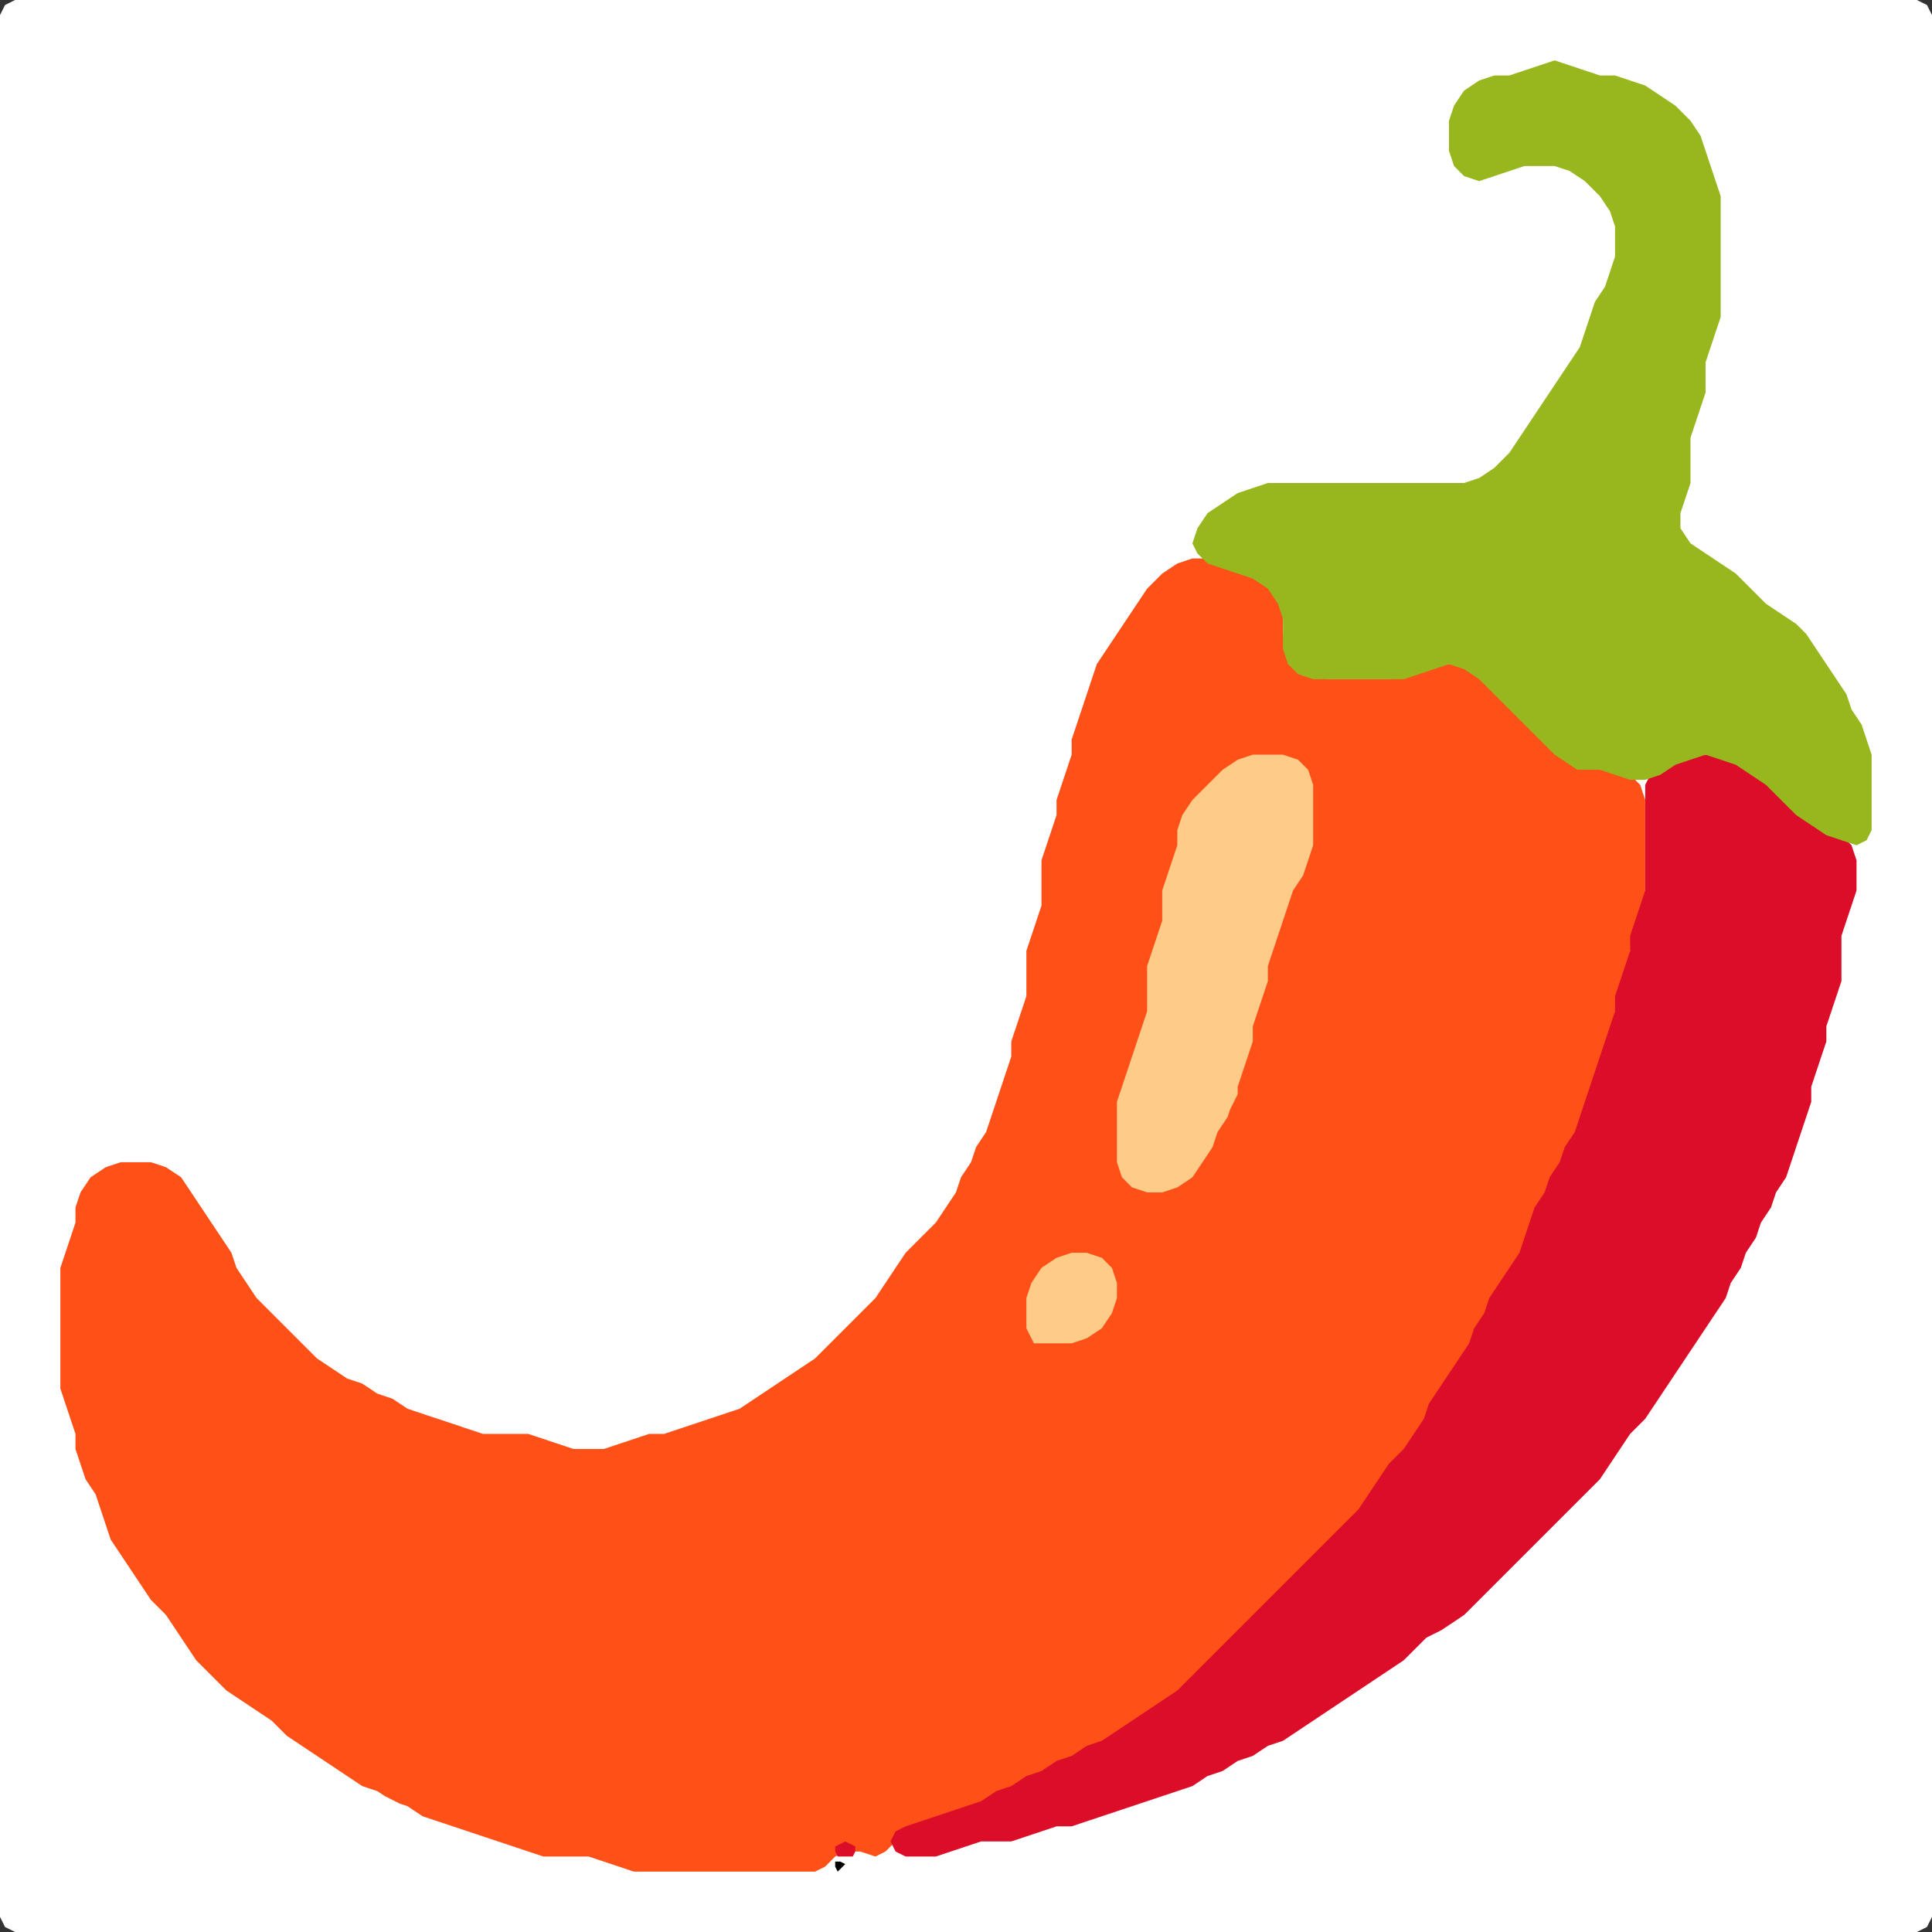 <?xml version="1.0" encoding="UTF-8" standalone="no"?>
<!DOCTYPE svg PUBLIC "-//W3C//DTD SVG 1.1//EN"
"http://www.w3.org/Graphics/SVG/1.1/DTD/svg11.dtd">
<svg width="128" height="128" xmlns="http://www.w3.org/2000/svg" version="1.1">
<rect width="100%" height="100%" fill="#333333" stroke="none"/>
<path d="M 88.5 128.0 L 89.0 128.0 L 90.0 128.0 L 91.0 128.0 L 92.0 128.0 L 93.0 128.0 L 94.0 128.0 L 95.0 128.0 L 96.0 128.0 L 97.0 128.0 L 98.0 128.0 L 99.0 128.0 L 100.0 128.0 L 101.0 128.0 L 102.0 128.0 L 103.0 128.0 L 104.0 128.0 L 105.0 128.0 L 106.0 128.0 L 107.0 128.0 L 108.0 128.0 L 109.0 128.0 L 110.0 128.0 L 111.0 128.0 L 112.0 128.0 L 113.0 128.0 L 114.0 128.0 L 115.0 128.0 L 116.0 128.0 L 117.0 128.0 L 118.0 128.0 L 119.0 128.0 L 120.0 128.0 L 121.0 128.0 L 122.0 128.0 L 123.0 128.0 L 124.0 128.0 L 125.0 128.0 L 126.0 128.0 L 127.0 128.0 L 127.667 127.667 L 128.0 127.0 L 128.0 126.0 L 128.0 125.0 L 128.0 124.0 L 128.0 123.0 L 128.0 122.0 L 128.0 121.0 L 128.0 120.0 L 128.0 119.0 L 128.0 118.0 L 128.0 117.0 L 128.0 116.0 L 128.0 115.0 L 128.0 114.0 L 128.0 113.0 L 128.0 112.0 L 128.0 111.0 L 128.0 110.0 L 128.0 109.0 L 128.0 108.0 L 128.0 107.0 L 128.0 106.0 L 128.0 105.0 L 128.0 104.0 L 128.0 103.0 L 128.0 102.0 L 128.0 101.0 L 128.0 100.0 L 128.0 99.0 L 128.0 98.0 L 128.0 97.0 L 128.0 96.0 L 128.0 95.0 L 128.0 94.0 L 128.0 93.0 L 128.0 92.0 L 128.0 91.0 L 128.0 90.0 L 128.0 89.0 L 128.0 88.0 L 128.0 87.0 L 128.0 86.0 L 128.0 85.0 L 128.0 84.0 L 128.0 83.0 L 128.0 82.0 L 128.0 81.0 L 128.0 80.0 L 128.0 79.0 L 128.0 78.0 L 128.0 77.0 L 128.0 76.0 L 128.0 75.0 L 128.0 74.0 L 128.0 73.0 L 128.0 72.0 L 128.0 71.0 L 128.0 70.0 L 128.0 69.0 L 128.0 68.0 L 128.0 67.0 L 128.0 66.0 L 128.0 65.0 L 128.0 64.0 L 128.0 63.0 L 128.0 62.0 L 128.0 61.0 L 128.0 60.0 L 128.0 59.0 L 128.0 58.0 L 128.0 57.0 L 128.0 56.0 L 128.0 55.0 L 128.0 54.0 L 128.0 53.0 L 128.0 52.0 L 128.0 51.0 L 128.0 50.0 L 128.0 49.0 L 128.0 48.0 L 128.0 47.0 L 128.0 46.0 L 128.0 45.0 L 128.0 44.0 L 128.0 43.0 L 128.0 42.0 L 128.0 41.0 L 128.0 40.0 L 128.0 39.0 L 128.0 38.0 L 128.0 37.0 L 128.0 36.0 L 128.0 35.0 L 128.0 34.0 L 128.0 33.0 L 128.0 32.0 L 128.0 31.0 L 128.0 30.0 L 128.0 29.0 L 128.0 28.0 L 128.0 27.0 L 128.0 26.0 L 128.0 25.0 L 128.0 24.0 L 128.0 23.0 L 128.0 22.0 L 128.0 21.0 L 128.0 20.0 L 128.0 19.0 L 128.0 18.0 L 128.0 17.0 L 128.0 16.0 L 128.0 15.0 L 128.0 14.0 L 128.0 13.0 L 128.0 12.0 L 128.0 11.0 L 128.0 10.0 L 128.0 9.0 L 128.0 8.0 L 128.0 7.0 L 128.0 6.0 L 128.0 5.0 L 128.0 4.0 L 128.0 3.0 L 128.0 2.0 L 128.0 1.0 L 127.667 0.333 L 127.0 0.0 L 126.0 0.0 L 125.0 0.0 L 124.0 0.0 L 123.0 0.0 L 122.0 0.0 L 121.0 0.0 L 120.0 0.0 L 119.0 0.0 L 118.0 0.0 L 117.0 0.0 L 116.0 0.0 L 115.0 0.0 L 114.0 0.0 L 113.0 0.0 L 112.0 0.0 L 111.0 0.0 L 110.0 0.0 L 109.0 0.0 L 108.0 0.0 L 107.0 0.0 L 106.0 0.0 L 105.0 0.0 L 104.0 0.0 L 103.0 0.0 L 102.0 0.0 L 101.0 0.0 L 100.0 0.0 L 99.0 0.0 L 98.0 0.0 L 97.0 0.0 L 96.0 0.0 L 95.0 0.0 L 94.0 0.0 L 93.0 0.0 L 92.0 0.0 L 91.0 0.0 L 90.0 0.0 L 89.0 0.0 L 88.0 0.0 L 87.0 0.0 L 86.0 0.0 L 85.0 0.0 L 84.0 0.0 L 83.0 0.0 L 82.0 0.0 L 81.0 0.0 L 80.0 0.0 L 79.0 0.0 L 78.0 0.0 L 77.0 0.0 L 76.0 0.0 L 75.0 0.0 L 74.0 0.0 L 73.0 0.0 L 72.0 0.0 L 71.0 0.0 L 70.0 0.0 L 69.0 0.0 L 68.0 0.0 L 67.0 0.0 L 66.0 0.0 L 65.0 0.0 L 64.0 0.0 L 63.0 0.0 L 62.0 0.0 L 61.0 0.0 L 60.0 0.0 L 59.0 0.0 L 58.0 0.0 L 57.0 0.0 L 56.0 0.0 L 55.0 0.0 L 54.0 0.0 L 53.0 0.0 L 52.0 0.0 L 51.0 0.0 L 50.0 0.0 L 49.0 0.0 L 48.0 0.0 L 47.0 0.0 L 46.0 0.0 L 45.0 0.0 L 44.0 0.0 L 43.0 0.0 L 42.0 0.0 L 41.0 0.0 L 40.0 0.0 L 39.0 0.0 L 38.0 0.0 L 37.0 0.0 L 36.0 0.0 L 35.0 0.0 L 34.0 0.0 L 33.0 0.0 L 32.0 0.0 L 31.0 0.0 L 30.0 0.0 L 29.0 0.0 L 28.0 0.0 L 27.0 0.0 L 26.0 0.0 L 25.0 0.0 L 24.0 0.0 L 23.0 0.0 L 22.0 0.0 L 21.0 0.0 L 20.0 0.0 L 19.0 0.0 L 18.0 0.0 L 17.0 0.0 L 16.0 0.0 L 15.0 0.0 L 14.0 0.0 L 13.0 0.0 L 12.0 0.0 L 11.0 0.0 L 10.0 0.0 L 9.0 0.0 L 8.0 0.0 L 7.0 0.0 L 6.0 0.0 L 5.0 0.0 L 4.0 0.0 L 3.0 0.0 L 2.0 0.0 L 1.0 0.0 L 0.333 0.333 L 0.0 1.0 L 0.0 2.0 L 0.0 3.0 L 0.0 4.0 L 0.0 5.0 L 0.0 6.0 L 0.0 7.0 L 0.0 8.0 L 0.0 9.0 L 0.0 10.0 L 0.0 11.0 L 0.0 12.0 L 0.0 13.0 L 0.0 14.0 L 0.0 15.0 L 0.0 16.0 L 0.0 17.0 L 0.0 18.0 L 0.0 19.0 L 0.0 20.0 L 0.0 21.0 L 0.0 22.0 L 0.0 23.0 L 0.0 24.0 L 0.0 25.0 L 0.0 26.0 L 0.0 27.0 L 0.0 28.0 L 0.0 29.0 L 0.0 30.0 L 0.0 31.0 L 0.0 32.0 L 0.0 33.0 L 0.0 34.0 L 0.0 35.0 L 0.0 36.0 L 0.0 37.0 L 0.0 38.0 L 0.0 39.0 L 0.0 40.0 L 0.0 41.0 L 0.0 42.0 L 0.0 43.0 L 0.0 44.0 L 0.0 45.0 L 0.0 46.0 L 0.0 47.0 L 0.0 48.0 L 0.0 49.0 L 0.0 50.0 L 0.0 51.0 L 0.0 52.0 L 0.0 53.0 L 0.0 54.0 L 0.0 55.0 L 0.0 56.0 L 0.0 57.0 L 0.0 58.0 L 0.0 59.0 L 0.0 60.0 L 0.0 61.0 L 0.0 62.0 L 0.0 63.0 L 0.0 64.0 L 0.0 65.0 L 0.0 66.0 L 0.0 67.0 L 0.0 68.0 L 0.0 69.0 L 0.0 70.0 L 0.0 71.0 L 0.0 72.0 L 0.0 73.0 L 0.0 74.0 L 0.0 75.0 L 0.0 76.0 L 0.0 77.0 L 0.0 78.0 L 0.0 79.0 L 0.0 80.0 L 0.0 81.0 L 0.0 82.0 L 0.0 83.0 L 0.0 84.0 L 0.0 85.0 L 0.0 86.0 L 0.0 87.0 L 0.0 88.0 L 0.0 89.0 L 0.0 90.0 L 0.0 91.0 L 0.0 92.0 L 0.0 93.0 L 0.0 94.0 L 0.0 95.0 L 0.0 96.0 L 0.0 97.0 L 0.0 98.0 L 0.0 99.0 L 0.0 100.0 L 0.0 101.0 L 0.0 102.0 L 0.0 103.0 L 0.0 104.0 L 0.0 105.0 L 0.0 106.0 L 0.0 107.0 L 0.0 108.0 L 0.0 109.0 L 0.0 110.0 L 0.0 111.0 L 0.0 112.0 L 0.0 113.0 L 0.0 114.0 L 0.0 115.0 L 0.0 116.0 L 0.0 117.0 L 0.0 118.0 L 0.0 119.0 L 0.0 120.0 L 0.0 121.0 L 0.0 122.0 L 0.0 123.0 L 0.0 124.0 L 0.0 125.0 L 0.0 126.0 L 0.0 127.0 L 0.333 127.667 L 1.0 128.0 L 2.0 128.0 L 3.0 128.0 L 4.0 128.0 L 5.0 128.0 L 6.0 128.0 L 7.0 128.0 L 8.0 128.0 L 9.0 128.0 L 10.0 128.0 L 11.0 128.0 L 12.0 128.0 L 13.0 128.0 L 14.0 128.0 L 15.0 128.0 L 16.0 128.0 L 17.0 128.0 L 18.0 128.0 L 19.0 128.0 L 20.0 128.0 L 21.0 128.0 L 22.0 128.0 L 23.0 128.0 L 24.0 128.0 L 25.0 128.0 L 26.0 128.0 L 27.0 128.0 L 28.0 128.0 L 29.0 128.0 L 30.0 128.0 L 31.0 128.0 L 32.0 128.0 L 33.0 128.0 L 34.0 128.0 L 35.0 128.0 L 36.0 128.0 L 37.0 128.0 L 38.0 128.0 L 39.0 128.0 L 40.0 128.0 L 41.0 128.0 L 42.0 128.0 L 43.0 128.0 L 44.0 128.0 L 45.0 128.0 L 46.0 128.0 L 47.0 128.0 L 48.0 128.0 L 49.0 128.0 L 50.0 128.0 L 51.0 128.0 L 52.0 128.0 L 53.0 128.0 L 54.0 128.0 L 55.0 128.0 L 56.0 128.0 L 57.0 128.0 L 58.0 128.0 L 59.0 128.0 L 60.0 128.0 L 61.0 128.0 L 62.0 128.0 L 63.0 128.0 L 64.0 128.0 L 65.0 128.0 L 66.0 128.0 L 67.0 128.0 L 68.0 128.0 L 69.0 128.0 L 70.0 128.0 L 71.0 128.0 L 72.0 128.0 L 73.0 128.0 L 74.0 128.0 L 75.0 128.0 L 76.0 128.0 L 77.0 128.0 L 78.0 128.0 L 79.0 128.0 L 80.0 128.0 L 81.0 128.0 L 82.0 128.0 L 83.0 128.0 L 84.0 128.0 L 85.0 128.0 L 86.0 128.0 L 87.0 128.0 L 87.5 128.0 Z" stroke="none" fill="rgb(255,255,255)" />
<path d="M 26.5 119.5 L 27.0 119.667 L 28.0 120.333 L 29.0 120.667 L 30.0 121.0 L 31.0 121.333 L 32.0 121.667 L 33.0 122.0 L 34.0 122.333 L 35.0 122.667 L 36.0 123.0 L 37.0 123.0 L 38.0 123.0 L 39.0 123.0 L 40.0 123.333 L 41.0 123.667 L 42.0 124.0 L 43.0 124.0 L 44.0 124.0 L 45.0 124.0 L 46.0 124.0 L 47.0 124.0 L 48.0 124.0 L 49.0 124.0 L 50.0 124.0 L 51.0 124.0 L 52.0 124.0 L 53.0 124.0 L 54.0 124.0 L 54.667 123.667 L 55.333 123.0 L 56.0 122.667 L 57.0 122.667 L 58.0 123.0 L 58.667 122.667 L 59.333 122.0 L 60.0 121.333 L 61.0 121.0 L 62.0 120.667 L 63.0 120.333 L 64.0 120.0 L 65.0 119.667 L 66.0 119.333 L 67.0 118.667 L 68.0 118.333 L 69.0 117.667 L 70.0 117.333 L 71.0 116.667 L 72.0 116.333 L 73.0 115.667 L 74.0 115.333 L 75.0 114.667 L 76.0 114.0 L 77.0 113.333 L 78.0 112.667 L 79.0 112.0 L 80.0 111.0 L 81.0 110.0 L 82.0 109.0 L 83.0 108.0 L 84.0 107.0 L 85.0 106.0 L 86.0 105.0 L 87.0 104.0 L 88.0 103.0 L 89.0 102.0 L 90.0 101.0 L 90.667 100.0 L 91.333 99.0 L 92.0 98.0 L 93.0 97.0 L 93.667 96.0 L 94.333 95.0 L 94.667 94.0 L 95.333 93.0 L 96.0 92.0 L 96.667 91.0 L 97.333 90.0 L 97.667 89.0 L 98.333 88.0 L 98.667 87.0 L 99.333 86.0 L 100.0 85.0 L 100.667 84.0 L 101.0 83.0 L 101.333 82.0 L 101.667 81.0 L 102.333 80.0 L 102.667 79.0 L 103.333 78.0 L 103.667 77.0 L 104.333 76.0 L 104.667 75.0 L 105.0 74.0 L 105.333 73.0 L 105.667 72.0 L 106.0 71.0 L 106.333 70.0 L 106.667 69.0 L 107.0 68.0 L 107.0 67.0 L 107.333 66.0 L 107.667 65.0 L 108.0 64.0 L 108.0 63.0 L 108.333 62.0 L 108.667 61.0 L 109.0 60.0 L 109.0 59.0 L 109.0 58.0 L 109.0 57.0 L 109.0 56.0 L 109.0 55.0 L 109.0 54.0 L 109.0 53.0 L 108.667 52.0 L 108.0 51.333 L 107.0 51.0 L 106.0 51.0 L 105.0 50.667 L 104.0 50.0 L 103.0 49.0 L 102.0 48.0 L 101.0 47.0 L 100.0 46.0 L 99.0 45.0 L 98.0 44.333 L 97.0 44.0 L 96.0 44.0 L 95.0 44.0 L 94.0 44.333 L 93.0 44.667 L 92.0 45.0 L 91.0 45.0 L 90.0 45.0 L 89.0 45.0 L 88.0 45.0 L 87.0 44.667 L 86.0 44.0 L 85.333 43.0 L 85.0 42.0 L 85.0 41.0 L 85.0 40.0 L 84.667 39.0 L 84.0 38.333 L 83.0 38.0 L 82.0 37.667 L 81.0 37.333 L 80.0 37.0 L 79.0 37.0 L 78.0 37.333 L 77.0 38.0 L 76.0 39.0 L 75.333 40.0 L 74.667 41.0 L 74.0 42.0 L 73.333 43.0 L 72.667 44.0 L 72.333 45.0 L 72.0 46.0 L 71.667 47.0 L 71.333 48.0 L 71.0 49.0 L 71.0 50.0 L 70.667 51.0 L 70.333 52.0 L 70.0 53.0 L 70.0 54.0 L 69.667 55.0 L 69.333 56.0 L 69.0 57.0 L 69.0 58.0 L 69.0 59.0 L 69.0 60.0 L 68.667 61.0 L 68.333 62.0 L 68.0 63.0 L 68.0 64.0 L 68.0 65.0 L 68.0 66.0 L 67.667 67.0 L 67.333 68.0 L 67.0 69.0 L 67.0 70.0 L 66.667 71.0 L 66.333 72.0 L 66.0 73.0 L 65.667 74.0 L 65.333 75.0 L 64.667 76.0 L 64.333 77.0 L 63.667 78.0 L 63.333 79.0 L 62.667 80.0 L 62.0 81.0 L 61.0 82.0 L 60.0 83.0 L 59.333 84.0 L 58.667 85.0 L 58.0 86.0 L 57.0 87.0 L 56.0 88.0 L 55.0 89.0 L 54.0 90.0 L 53.0 90.667 L 52.0 91.333 L 51.0 92.0 L 50.0 92.667 L 49.0 93.333 L 48.0 93.667 L 47.0 94.0 L 46.0 94.333 L 45.0 94.667 L 44.0 95.0 L 43.0 95.0 L 42.0 95.333 L 41.0 95.667 L 40.0 96.0 L 39.0 96.0 L 38.0 96.0 L 37.0 95.667 L 36.0 95.333 L 35.0 95.0 L 34.0 95.0 L 33.0 95.0 L 32.0 95.0 L 31.0 94.667 L 30.0 94.333 L 29.0 94.0 L 28.0 93.667 L 27.0 93.333 L 26.0 92.667 L 25.0 92.333 L 24.0 91.667 L 23.0 91.333 L 22.0 90.667 L 21.0 90.0 L 20.0 89.0 L 19.0 88.0 L 18.0 87.0 L 17.0 86.0 L 16.333 85.0 L 15.667 84.0 L 15.333 83.0 L 14.667 82.0 L 14.0 81.0 L 13.333 80.0 L 12.667 79.0 L 12.0 78.0 L 11.0 77.333 L 10.0 77.0 L 9.0 77.0 L 8.0 77.0 L 7.0 77.333 L 6.0 78.0 L 5.333 79.0 L 5.0 80.0 L 5.0 81.0 L 4.667 82.0 L 4.333 83.0 L 4.0 84.0 L 4.0 85.0 L 4.0 86.0 L 4.0 87.0 L 4.0 88.0 L 4.0 89.0 L 4.0 90.0 L 4.0 91.0 L 4.0 92.0 L 4.333 93.0 L 4.667 94.0 L 5.0 95.0 L 5.0 96.0 L 5.333 97.0 L 5.667 98.0 L 6.333 99.0 L 6.667 100.0 L 7.0 101.0 L 7.333 102.0 L 8.0 103.0 L 8.667 104.0 L 9.333 105.0 L 10.0 106.0 L 11.0 107.0 L 11.667 108.0 L 12.333 109.0 L 13.0 110.0 L 14.0 111.0 L 15.0 112.0 L 16.0 112.667 L 17.0 113.333 L 18.0 114.0 L 19.0 115.0 L 20.0 115.667 L 21.0 116.333 L 22.0 117.0 L 23.0 117.667 L 24.0 118.333 L 25.0 118.667 L 25.5 119.0 Z" stroke="none" fill="rgb(255,81,23)" />
<path d="M 95.5 108.0 L 96.0 107.667 L 97.0 107.0 L 98.0 106.0 L 99.0 105.0 L 100.0 104.0 L 101.0 103.0 L 102.0 102.0 L 103.0 101.0 L 104.0 100.0 L 105.0 99.0 L 106.0 98.0 L 106.667 97.0 L 107.333 96.0 L 108.0 95.0 L 109.0 94.0 L 109.667 93.0 L 110.333 92.0 L 111.0 91.0 L 111.667 90.0 L 112.333 89.0 L 113.0 88.0 L 113.667 87.0 L 114.333 86.0 L 114.667 85.0 L 115.333 84.0 L 115.667 83.0 L 116.333 82.0 L 116.667 81.0 L 117.333 80.0 L 117.667 79.0 L 118.333 78.0 L 118.667 77.0 L 119.0 76.0 L 119.333 75.0 L 119.667 74.0 L 120.0 73.0 L 120.0 72.0 L 120.333 71.0 L 120.667 70.0 L 121.0 69.0 L 121.0 68.0 L 121.333 67.0 L 121.667 66.0 L 122.0 65.0 L 122.0 64.0 L 122.0 63.0 L 122.0 62.0 L 122.333 61.0 L 122.667 60.0 L 123.0 59.0 L 123.0 58.0 L 123.0 57.0 L 122.667 56.0 L 122.0 55.333 L 121.0 54.667 L 120.0 54.0 L 119.0 53.0 L 118.0 52.0 L 117.0 51.333 L 116.0 50.667 L 115.0 50.333 L 114.0 50.0 L 113.0 50.0 L 112.0 50.0 L 111.0 50.333 L 110.0 50.667 L 109.333 51.333 L 109.0 52.0 L 109.0 53.0 L 109.0 54.0 L 109.0 55.0 L 109.0 56.0 L 109.0 57.0 L 109.0 58.0 L 109.0 59.0 L 108.667 60.0 L 108.333 61.0 L 108.0 62.0 L 108.0 63.0 L 107.667 64.0 L 107.333 65.0 L 107.0 66.0 L 107.0 67.0 L 106.667 68.0 L 106.333 69.0 L 106.0 70.0 L 105.667 71.0 L 105.333 72.0 L 105.0 73.0 L 104.667 74.0 L 104.333 75.0 L 103.667 76.0 L 103.333 77.0 L 102.667 78.0 L 102.333 79.0 L 101.667 80.0 L 101.333 81.0 L 101.0 82.0 L 100.667 83.0 L 100.0 84.0 L 99.333 85.0 L 98.667 86.0 L 98.333 87.0 L 97.667 88.0 L 97.333 89.0 L 96.667 90.0 L 96.0 91.0 L 95.333 92.0 L 94.667 93.0 L 94.333 94.0 L 93.667 95.0 L 93.0 96.0 L 92.0 97.0 L 91.333 98.0 L 90.667 99.0 L 90.0 100.0 L 89.0 101.0 L 88.0 102.0 L 87.0 103.0 L 86.0 104.0 L 85.0 105.0 L 84.0 106.0 L 83.0 107.0 L 82.0 108.0 L 81.0 109.0 L 80.0 110.0 L 79.0 111.0 L 78.0 112.0 L 77.0 112.667 L 76.0 113.333 L 75.0 114.0 L 74.0 114.667 L 73.0 115.333 L 72.0 115.667 L 71.0 116.333 L 70.0 116.667 L 69.0 117.333 L 68.0 117.667 L 67.0 118.333 L 66.0 118.667 L 65.0 119.333 L 64.0 119.667 L 63.0 120.0 L 62.0 120.333 L 61.0 120.667 L 60.0 121.0 L 59.333 121.333 L 59.0 122.0 L 59.333 122.667 L 60.0 123.0 L 61.0 123.0 L 62.0 123.0 L 63.0 122.667 L 64.0 122.333 L 65.0 122.0 L 66.0 122.0 L 67.0 122.0 L 68.0 121.667 L 69.0 121.333 L 70.0 121.0 L 71.0 121.0 L 72.0 120.667 L 73.0 120.333 L 74.0 120.0 L 75.0 119.667 L 76.0 119.333 L 77.0 119.0 L 78.0 118.667 L 79.0 118.333 L 80.0 117.667 L 81.0 117.333 L 82.0 116.667 L 83.0 116.333 L 84.0 115.667 L 85.0 115.333 L 86.0 114.667 L 87.0 114.0 L 88.0 113.333 L 89.0 112.667 L 90.0 112.0 L 91.0 111.333 L 92.0 110.667 L 93.0 110.0 L 94.0 109.0 L 94.5 108.5 Z" stroke="none" fill="rgb(220,13,40)" />
<path d="M 105.5 51.0 L 106.0 51.0 L 107.0 51.333 L 108.0 51.667 L 109.0 51.667 L 110.0 51.333 L 111.0 50.667 L 112.0 50.333 L 113.0 50.0 L 114.0 50.333 L 115.0 50.667 L 116.0 51.333 L 117.0 52.0 L 118.0 53.0 L 119.0 54.0 L 120.0 54.667 L 121.0 55.333 L 122.0 55.667 L 123.0 56.0 L 123.667 55.667 L 124.0 55.0 L 124.0 54.0 L 124.0 53.0 L 124.0 52.0 L 124.0 51.0 L 124.0 50.0 L 123.667 49.0 L 123.333 48.0 L 122.667 47.0 L 122.333 46.0 L 121.667 45.0 L 121.0 44.0 L 120.333 43.0 L 119.667 42.0 L 119.0 41.333 L 118.0 40.667 L 117.0 40.0 L 116.0 39.0 L 115.0 38.0 L 114.0 37.333 L 113.0 36.667 L 112.0 36.0 L 111.333 35.0 L 111.333 34.0 L 111.667 33.0 L 112.0 32.0 L 112.0 31.0 L 112.0 30.0 L 112.0 29.0 L 112.333 28.0 L 112.667 27.0 L 113.0 26.0 L 113.0 25.0 L 113.0 24.0 L 113.333 23.0 L 113.667 22.0 L 114.0 21.0 L 114.0 20.0 L 114.0 19.0 L 114.0 18.0 L 114.0 17.0 L 114.0 16.0 L 114.0 15.0 L 114.0 14.0 L 114.0 13.0 L 113.667 12.0 L 113.333 11.0 L 113.0 10.0 L 112.667 9.0 L 112.0 8.0 L 111.0 7.0 L 110.0 6.333 L 109.0 5.667 L 108.0 5.333 L 107.0 5.0 L 106.0 5.0 L 105.0 4.667 L 104.0 4.333 L 103.0 4.0 L 102.0 4.333 L 101.0 4.667 L 100.0 5.0 L 99.0 5.0 L 98.0 5.333 L 97.0 6.0 L 96.333 7.0 L 96.0 8.0 L 96.0 9.0 L 96.0 10.0 L 96.333 11.0 L 97.0 11.667 L 98.0 12.0 L 99.0 11.667 L 100.0 11.333 L 101.0 11.0 L 102.0 11.0 L 103.0 11.0 L 104.0 11.333 L 105.0 12.0 L 106.0 13.0 L 106.667 14.0 L 107.0 15.0 L 107.0 16.0 L 107.0 17.0 L 106.667 18.0 L 106.333 19.0 L 105.667 20.0 L 105.333 21.0 L 105.0 22.0 L 104.667 23.0 L 104.0 24.0 L 103.333 25.0 L 102.667 26.0 L 102.0 27.0 L 101.333 28.0 L 100.667 29.0 L 100.0 30.0 L 99.0 31.0 L 98.0 31.667 L 97.0 32.0 L 96.0 32.0 L 95.0 32.0 L 94.0 32.0 L 93.0 32.0 L 92.0 32.0 L 91.0 32.0 L 90.0 32.0 L 89.0 32.0 L 88.0 32.0 L 87.0 32.0 L 86.0 32.0 L 85.0 32.0 L 84.0 32.0 L 83.0 32.333 L 82.0 32.667 L 81.0 33.333 L 80.0 34.0 L 79.333 35.0 L 79.0 36.0 L 79.333 36.667 L 80.0 37.333 L 81.0 37.667 L 82.0 38.0 L 83.0 38.333 L 84.0 39.0 L 84.667 40.0 L 85.0 41.0 L 85.0 42.0 L 85.0 43.0 L 85.333 44.0 L 86.0 44.667 L 87.0 45.0 L 88.0 45.0 L 89.0 45.0 L 90.0 45.0 L 91.0 45.0 L 92.0 45.0 L 93.0 45.0 L 94.0 44.667 L 95.0 44.333 L 96.0 44.0 L 97.0 44.333 L 98.0 45.0 L 99.0 46.0 L 100.0 47.0 L 101.0 48.0 L 102.0 49.0 L 103.0 50.0 L 104.0 50.667 L 104.5 51.0 Z" stroke="none" fill="rgb(152,183,30)" />
<path d="M 82.0 72.5 L 82.0 72.0 L 82.333 71.0 L 82.667 70.0 L 83.0 69.0 L 83.0 68.0 L 83.333 67.0 L 83.667 66.0 L 84.0 65.0 L 84.0 64.0 L 84.333 63.0 L 84.667 62.0 L 85.0 61.0 L 85.333 60.0 L 85.667 59.0 L 86.333 58.0 L 86.667 57.0 L 87.0 56.0 L 87.0 55.0 L 87.0 54.0 L 87.0 53.0 L 87.0 52.0 L 86.667 51.0 L 86.0 50.333 L 85.0 50.0 L 84.0 50.0 L 83.0 50.0 L 82.0 50.333 L 81.0 51.0 L 80.0 52.0 L 79.0 53.0 L 78.333 54.0 L 78.0 55.0 L 78.0 56.0 L 77.667 57.0 L 77.333 58.0 L 77.0 59.0 L 77.0 60.0 L 77.0 61.0 L 76.667 62.0 L 76.333 63.0 L 76.0 64.0 L 76.0 65.0 L 76.0 66.0 L 76.0 67.0 L 75.667 68.0 L 75.333 69.0 L 75.0 70.0 L 74.667 71.0 L 74.333 72.0 L 74.0 73.0 L 74.0 74.0 L 74.0 75.0 L 74.0 76.0 L 74.0 77.0 L 74.333 78.0 L 75.0 78.667 L 76.0 79.0 L 77.0 79.0 L 78.0 78.667 L 79.0 78.0 L 79.667 77.0 L 80.333 76.0 L 80.667 75.0 L 81.333 74.0 L 81.5 73.5 Z" stroke="none" fill="rgb(255,203,136)" />
<path d="M 69.5 89.0 L 70.0 89.0 L 71.0 89.0 L 72.0 88.667 L 73.0 88.0 L 73.667 87.0 L 74.0 86.0 L 74.0 85.0 L 73.667 84.0 L 73.0 83.333 L 72.0 83.0 L 71.0 83.0 L 70.0 83.333 L 69.0 84.0 L 68.333 85.0 L 68.0 86.0 L 68.0 87.0 L 68.0 88.0 L 68.333 88.667 L 68.5 89.0 Z" stroke="none" fill="rgb(255,203,136)" />
<path d="M 56.5 123.0 L 56.667 122.667 L 56.667 122.333 L 56.0 122.0 L 55.333 122.333 L 55.333 122.667 L 55.5 123.0 Z" stroke="none" fill="rgb(220,13,40)" />
<path d="M 56.0 123.5 L 55.667 123.333 L 55.333 123.333 L 55.333 123.667 L 55.5 124.0 Z" stroke="none" fill="rgb(0,0,0)" />
</svg>
